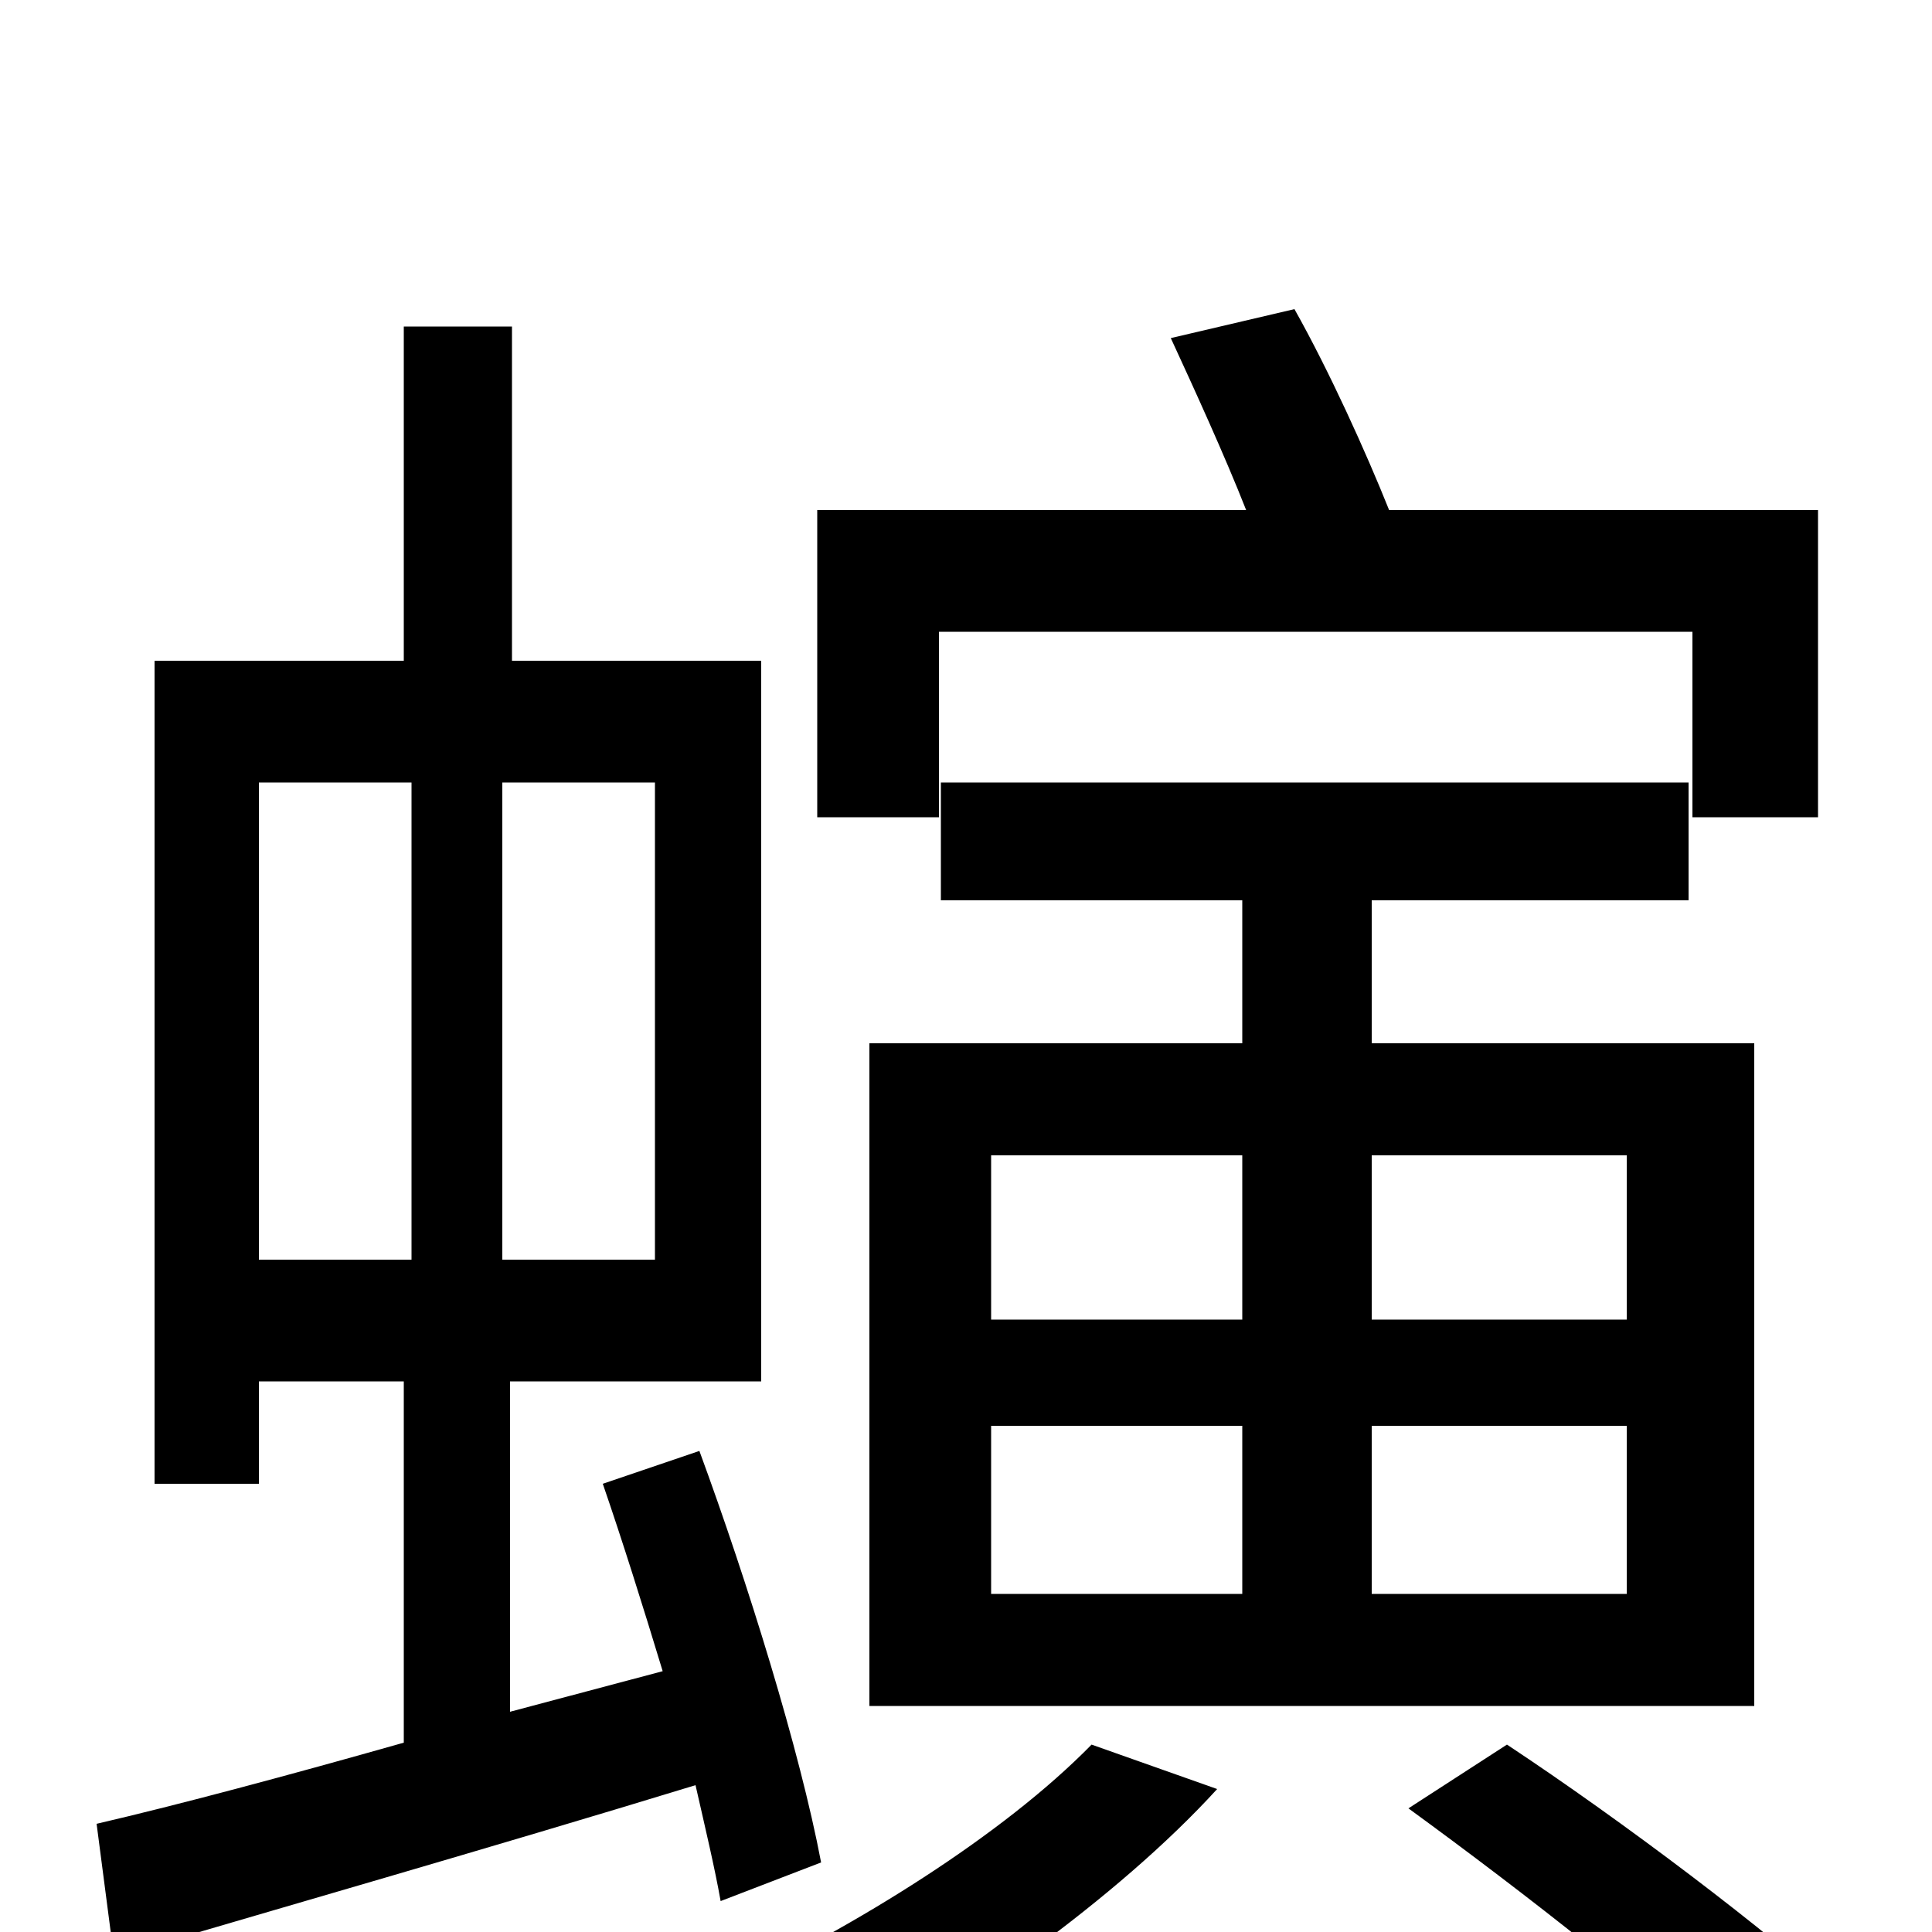 <svg xmlns="http://www.w3.org/2000/svg" viewBox="0 -1000 1000 1000">
	<path fill="#000000" d="M486 -673H876V-577H941V-736H719C707 -766 688 -808 670 -840L606 -825C618 -799 634 -764 645 -736H423V-577H486ZM842 -402V-317H710V-402ZM842 -175H710V-262H842ZM513 -262H643V-175H513ZM513 -402H643V-317H513ZM450 -460V-117H908V-460H710V-534H874V-595H487V-534H643V-460ZM134 -595H213V-348H134ZM339 -348H260V-595H339ZM425 -36C414 -94 387 -181 362 -249L312 -232C322 -203 333 -168 343 -135L264 -114V-285H394V-658H265V-831H209V-658H80V-232H134V-285H209V-98C149 -81 93 -66 50 -56L59 13C140 -11 252 -43 360 -76C365 -54 370 -33 373 -16ZM565 -97C519 -50 443 -3 375 29C389 40 416 66 427 78C495 41 578 -17 630 -74ZM729 -64C788 -21 864 38 901 76L956 37C916 0 839 -58 780 -97Z"/>
</svg>